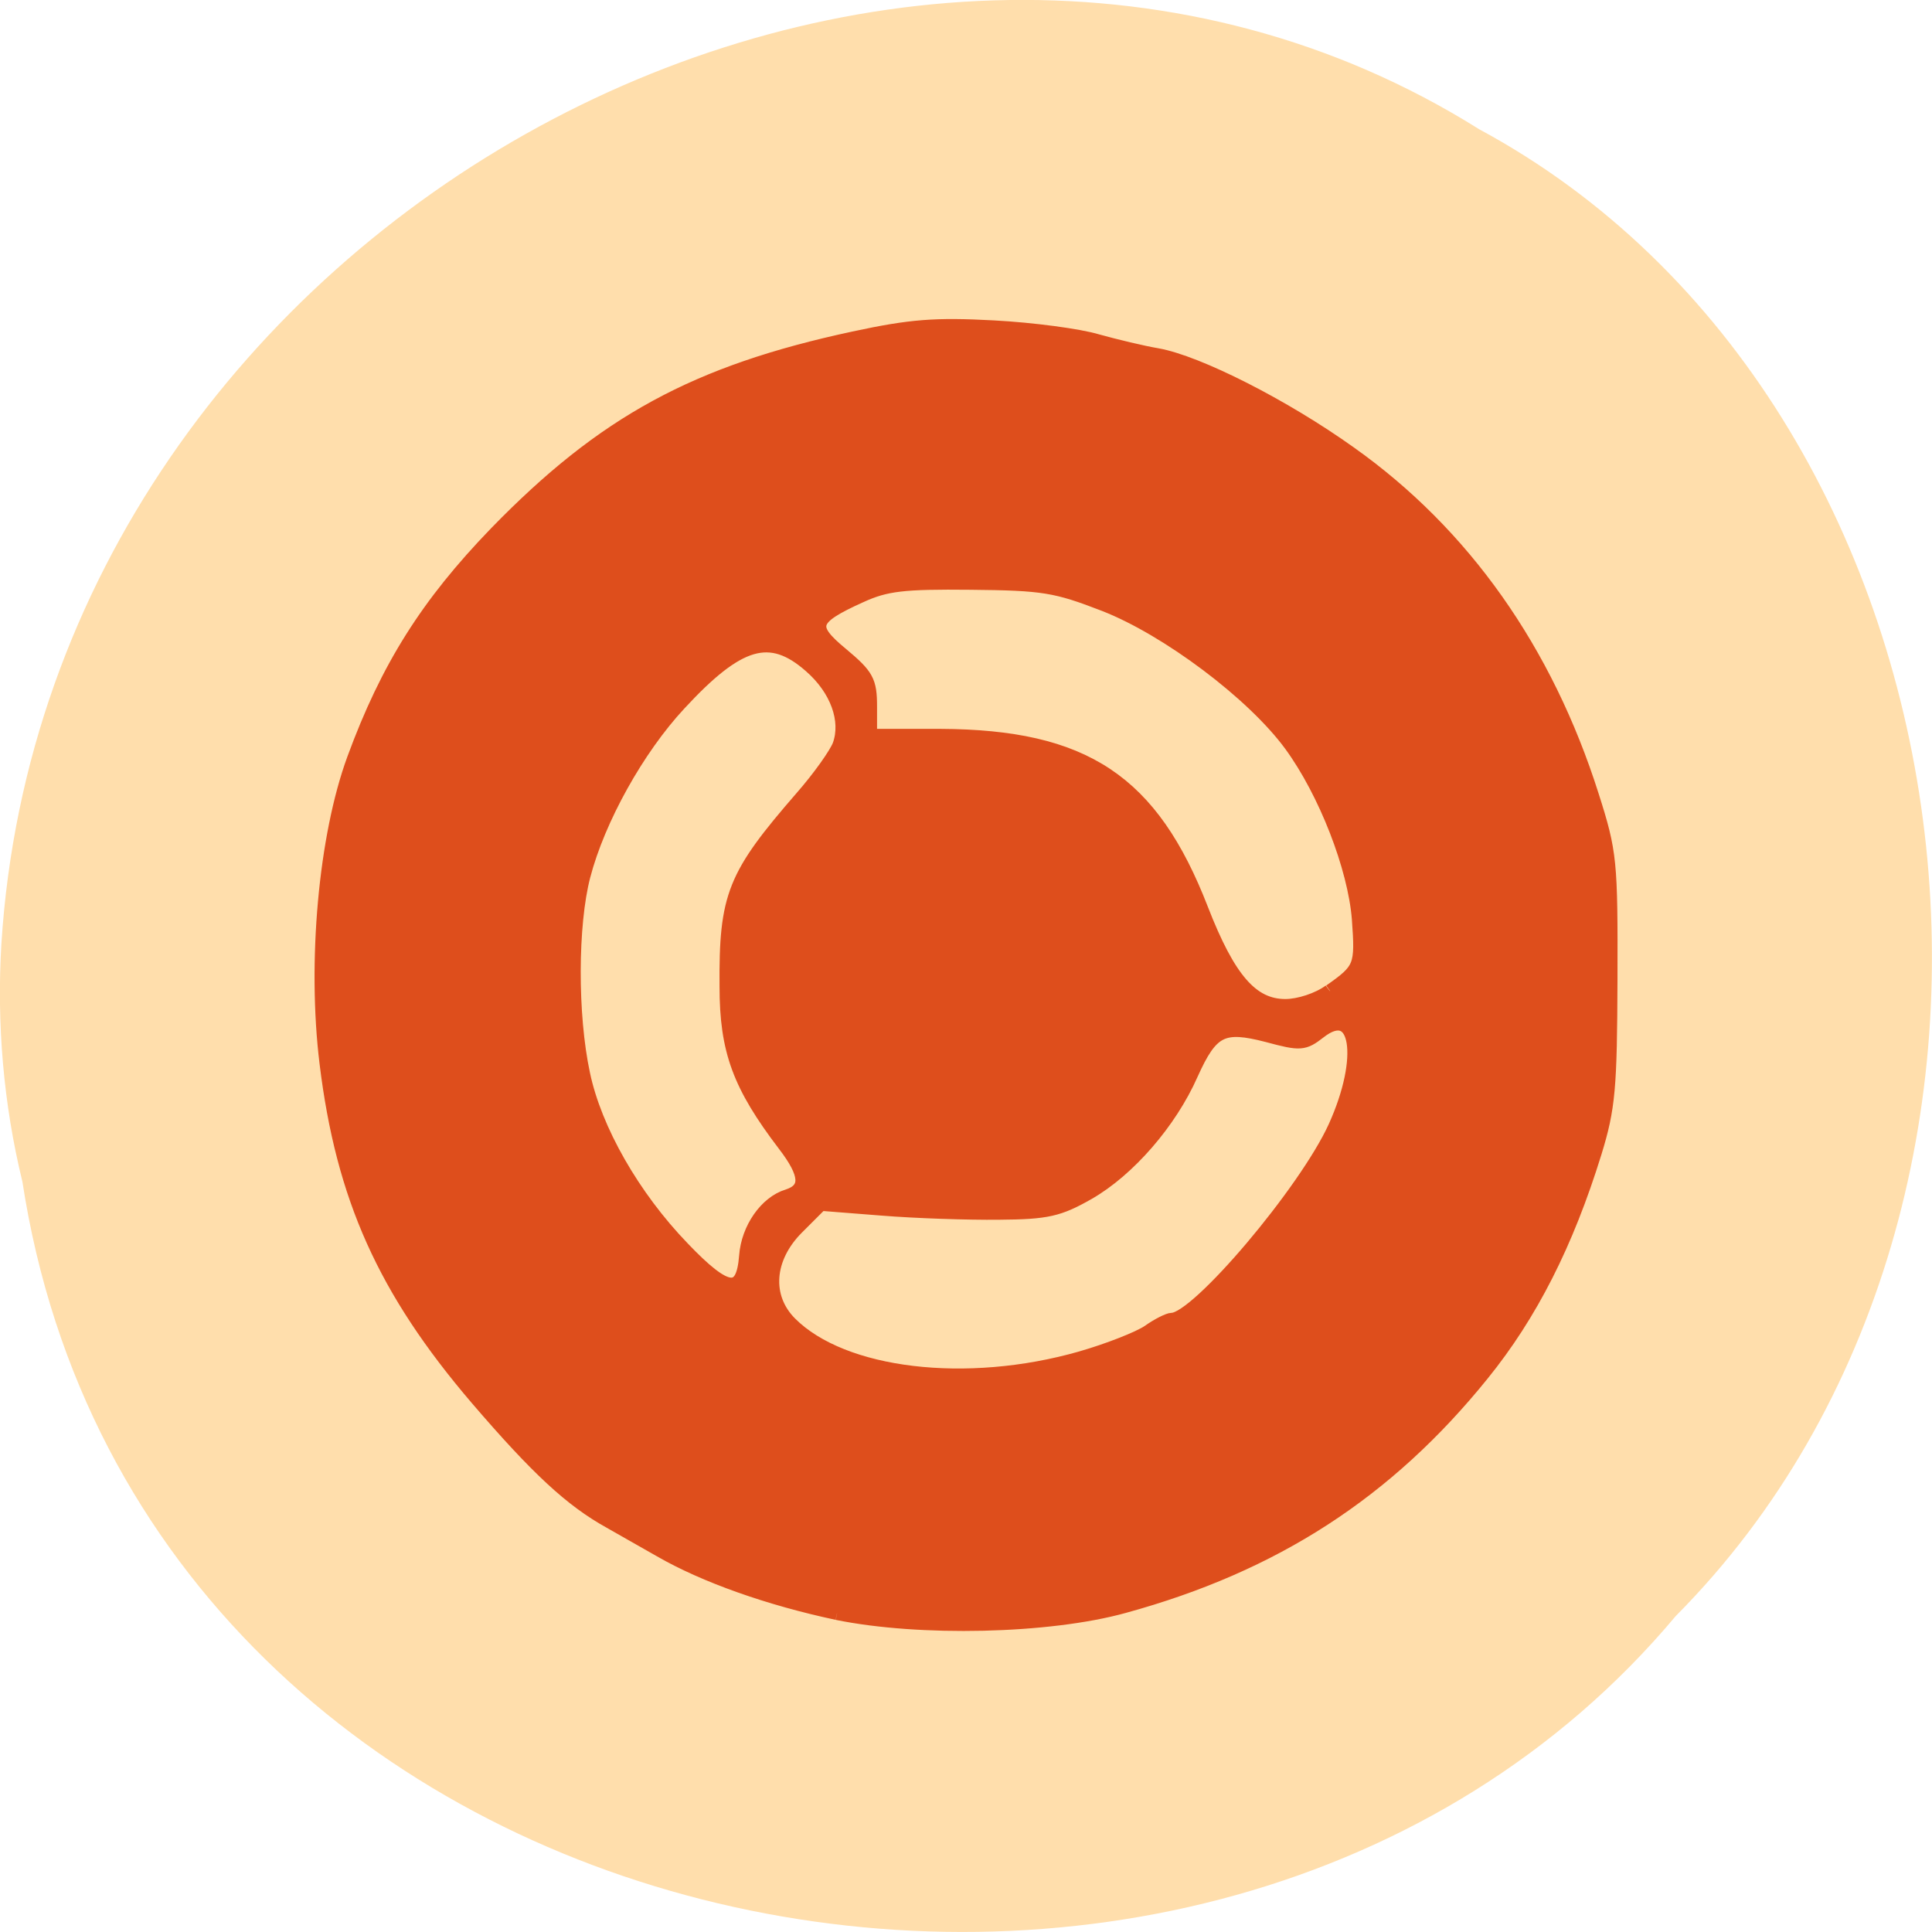 <svg xmlns="http://www.w3.org/2000/svg" viewBox="0 0 22 22"><path d="m 0.254 13.449 c 1.367 8.945 13.48 11.336 18.828 4.953 c 4.711 -4.742 3.539 -13.816 -2.238 -16.93 c -6.633 -4.16 -16.301 0.984 -16.828 9.273 c -0.055 0.906 0.023 1.824 0.238 2.707" fill="#ffdeac"/><path d="m -10.151 373.43 c -8.955 -1.909 -17.5 -4.909 -23.409 -8.318 c -2.182 -1.227 -5.182 -2.955 -6.636 -3.773 c -5.182 -2.864 -9.682 -7.05 -17.636 -16.318 c -12.273 -14.364 -17.773 -26.636 -19.955 -44.45 c -1.636 -13.364 -0.136 -30 3.636 -40.27 c 4.455 -12.136 9.727 -20.5 18.818 -29.909 c 14.273 -14.682 26.455 -21.318 47.41 -25.818 c 7.591 -1.636 10.818 -1.864 18.5 -1.455 c 5.136 0.273 11.318 1.091 13.727 1.818 c 2.455 0.682 6.05 1.545 7.955 1.864 c 5.364 0.955 16.773 6.727 25.545 13 c 15.05 10.682 25.955 26.14 32.05 45.36 c 2.409 7.545 2.5 8.682 2.455 24.273 c -0.045 14.5 -0.273 17.09 -2.091 23 c -3.727 12.05 -8.5 21.455 -14.909 29.364 c -12.591 15.591 -27.545 25.27 -47.45 30.727 c -10 2.773 -27.09 3.136 -38 0.909 m 32.27 -33.818 c 3.636 -1.045 7.682 -2.636 8.955 -3.5 c 1.273 -0.909 2.682 -1.591 3.091 -1.591 c 3.364 0 17.727 -17 21.591 -25.5 c 4.182 -9.227 3 -16.5 -2.045 -12.545 c -2.045 1.591 -2.5 1.636 -6.864 0.455 c -5.955 -1.545 -7.409 -0.818 -10.09 5.136 c -2.818 6.364 -8.318 12.682 -13.636 15.727 c -3.909 2.227 -5.455 2.591 -11.864 2.636 c -4 0.045 -11 -0.182 -15.455 -0.545 l -8.091 -0.636 l -3.136 3.136 c -4 4 -4.364 9.182 -0.909 12.636 c 6.955 6.955 23.318 8.909 38.455 4.591 m -44.36 -13.5 c 0.273 -3.636 2.682 -7.091 5.545 -7.955 c 2.682 -0.864 2.545 -2.864 -0.455 -6.773 c -5.955 -7.818 -7.682 -12.455 -7.682 -20.955 c -0.091 -12.05 1 -14.682 10 -25.05 c 2.273 -2.591 4.5 -5.727 4.955 -6.909 c 1.182 -3.273 -0.318 -7.409 -3.818 -10.455 c -5.318 -4.682 -9.5 -3.455 -17.318 5 c -5.545 5.955 -10.727 15.273 -12.682 22.773 c -1.682 6.455 -1.727 18.409 -0.045 26.23 c 1.545 7.364 6.591 16.227 13.182 23.05 c 5.818 6.091 7.909 6.318 8.318 1.045 m 77.36 -35.09 c 4.091 -2.864 4.227 -3.273 3.773 -9.545 c -0.545 -6.818 -4.409 -16.773 -9 -23.05 c -5 -6.818 -16.364 -15.318 -24.636 -18.545 c -6.455 -2.5 -8.091 -2.773 -17.727 -2.864 c -8.955 -0.091 -11.227 0.182 -14.591 1.727 c -6.545 2.955 -6.864 4.045 -2.455 7.682 c 3.364 2.818 3.773 3.545 3.773 6.955 v 3.818 h 9.273 c 19.09 0.091 28 6 34.591 23 c 3.591 9.227 6.636 12.773 11.09 12.773 c 1.773 0 4.318 -0.818 5.864 -1.955" transform="matrix(0.086 0 0 0.086 10.404 -13.744)" fill="#de4e1c" stroke="#de4e1c" stroke-width="1.767"/></svg>